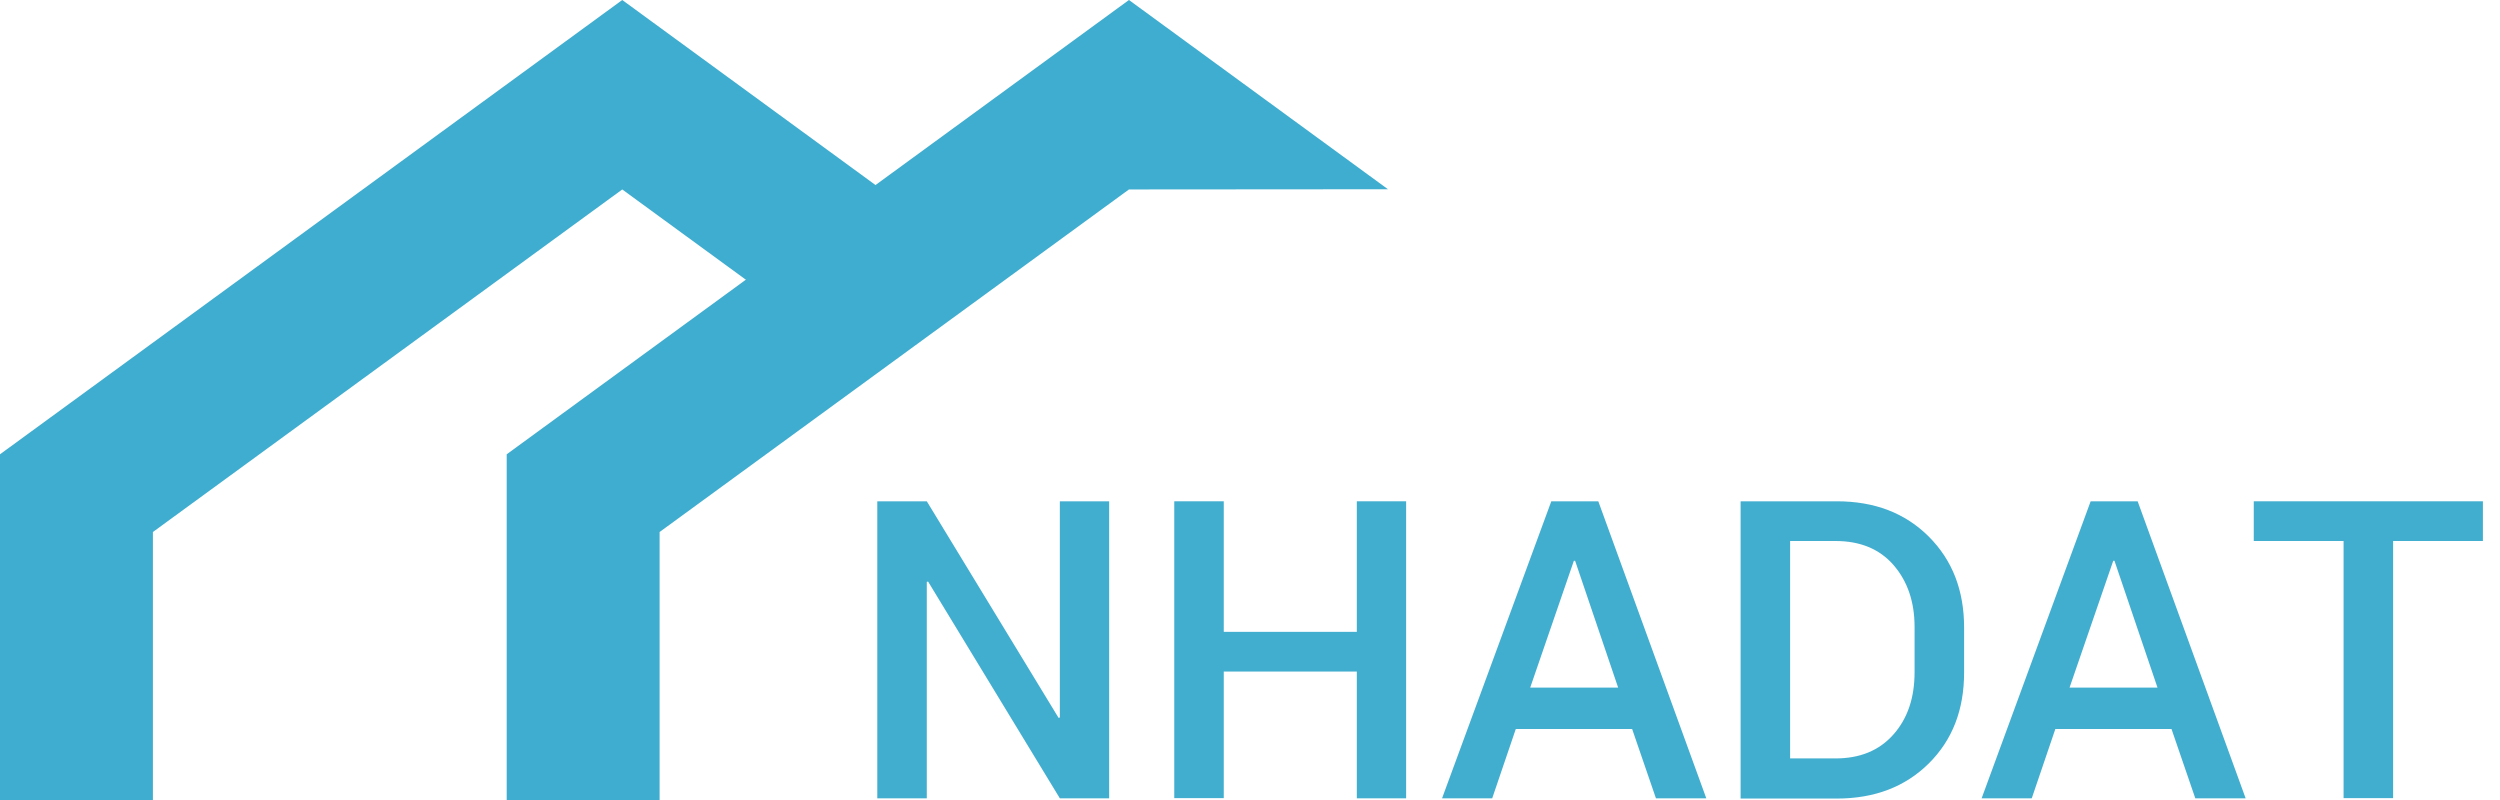<svg width="100" height="32" viewBox="0 0 100 32" fill="none" xmlns="http://www.w3.org/2000/svg">
    <g opacity="0.99">
        <path opacity="0.99" d="M44.366 31.933H42.394L37.122 23.261L37.072 23.277V31.933H35.092V20.052H37.072L42.344 28.716L42.394 28.7V20.052H44.366V31.933Z" fill="#3eadcf"/>
        <path opacity="0.99" d="M56.245 31.933H54.273V26.862H48.951V31.925H46.971V20.052H48.951V25.274H54.273V20.052H56.245V31.933Z" fill="#3eadcf"/>
        <path opacity="0.99" d="M65.285 29.159H60.632L59.688 31.933H57.682L62.052 20.052H63.932L68.252 31.933H66.238L65.285 29.159ZM61.208 27.505H64.726L63.005 22.433H62.954L61.208 27.505Z" fill="#3eadcf"/>
        <path opacity="0.99" d="M69.624 31.933V20.052H73.475C74.979 20.052 76.207 20.52 77.151 21.464C78.096 22.408 78.564 23.62 78.564 25.099V26.903C78.564 28.391 78.096 29.602 77.151 30.538C76.207 31.474 74.979 31.942 73.475 31.942H69.624V31.933ZM71.604 21.64V30.337H73.417C74.403 30.337 75.171 30.02 75.74 29.377C76.308 28.733 76.583 27.906 76.583 26.887V25.074C76.583 24.071 76.299 23.244 75.74 22.601C75.18 21.957 74.403 21.64 73.417 21.64H71.604Z" fill="#3eadcf"/>
        <path opacity="0.99" d="M86.86 29.159H82.214L81.27 31.933H79.265L83.626 20.052H85.506L89.826 31.933H87.812L86.86 29.159ZM82.782 27.505H86.3L84.579 22.433H84.529L82.782 27.505Z" fill="#3eadcf"/>
        <path opacity="0.99" d="M99.316 21.64H95.724V31.925H93.743V21.64H90.151V20.052H99.316V21.64Z" fill="#3eadcf"/>
    </g>
    <path d="M6.116 32V21.28L24.89 7.578L30.062 11.355L35.25 7.57L24.89 0L0 18.172V32H6.116Z" fill="#3eadcf"/>
    <path d="M26.384 32V21.28L45.158 7.578L55.518 7.57L45.158 0L20.268 18.172V32H26.384Z" fill="#3eadcf"/>
</svg>